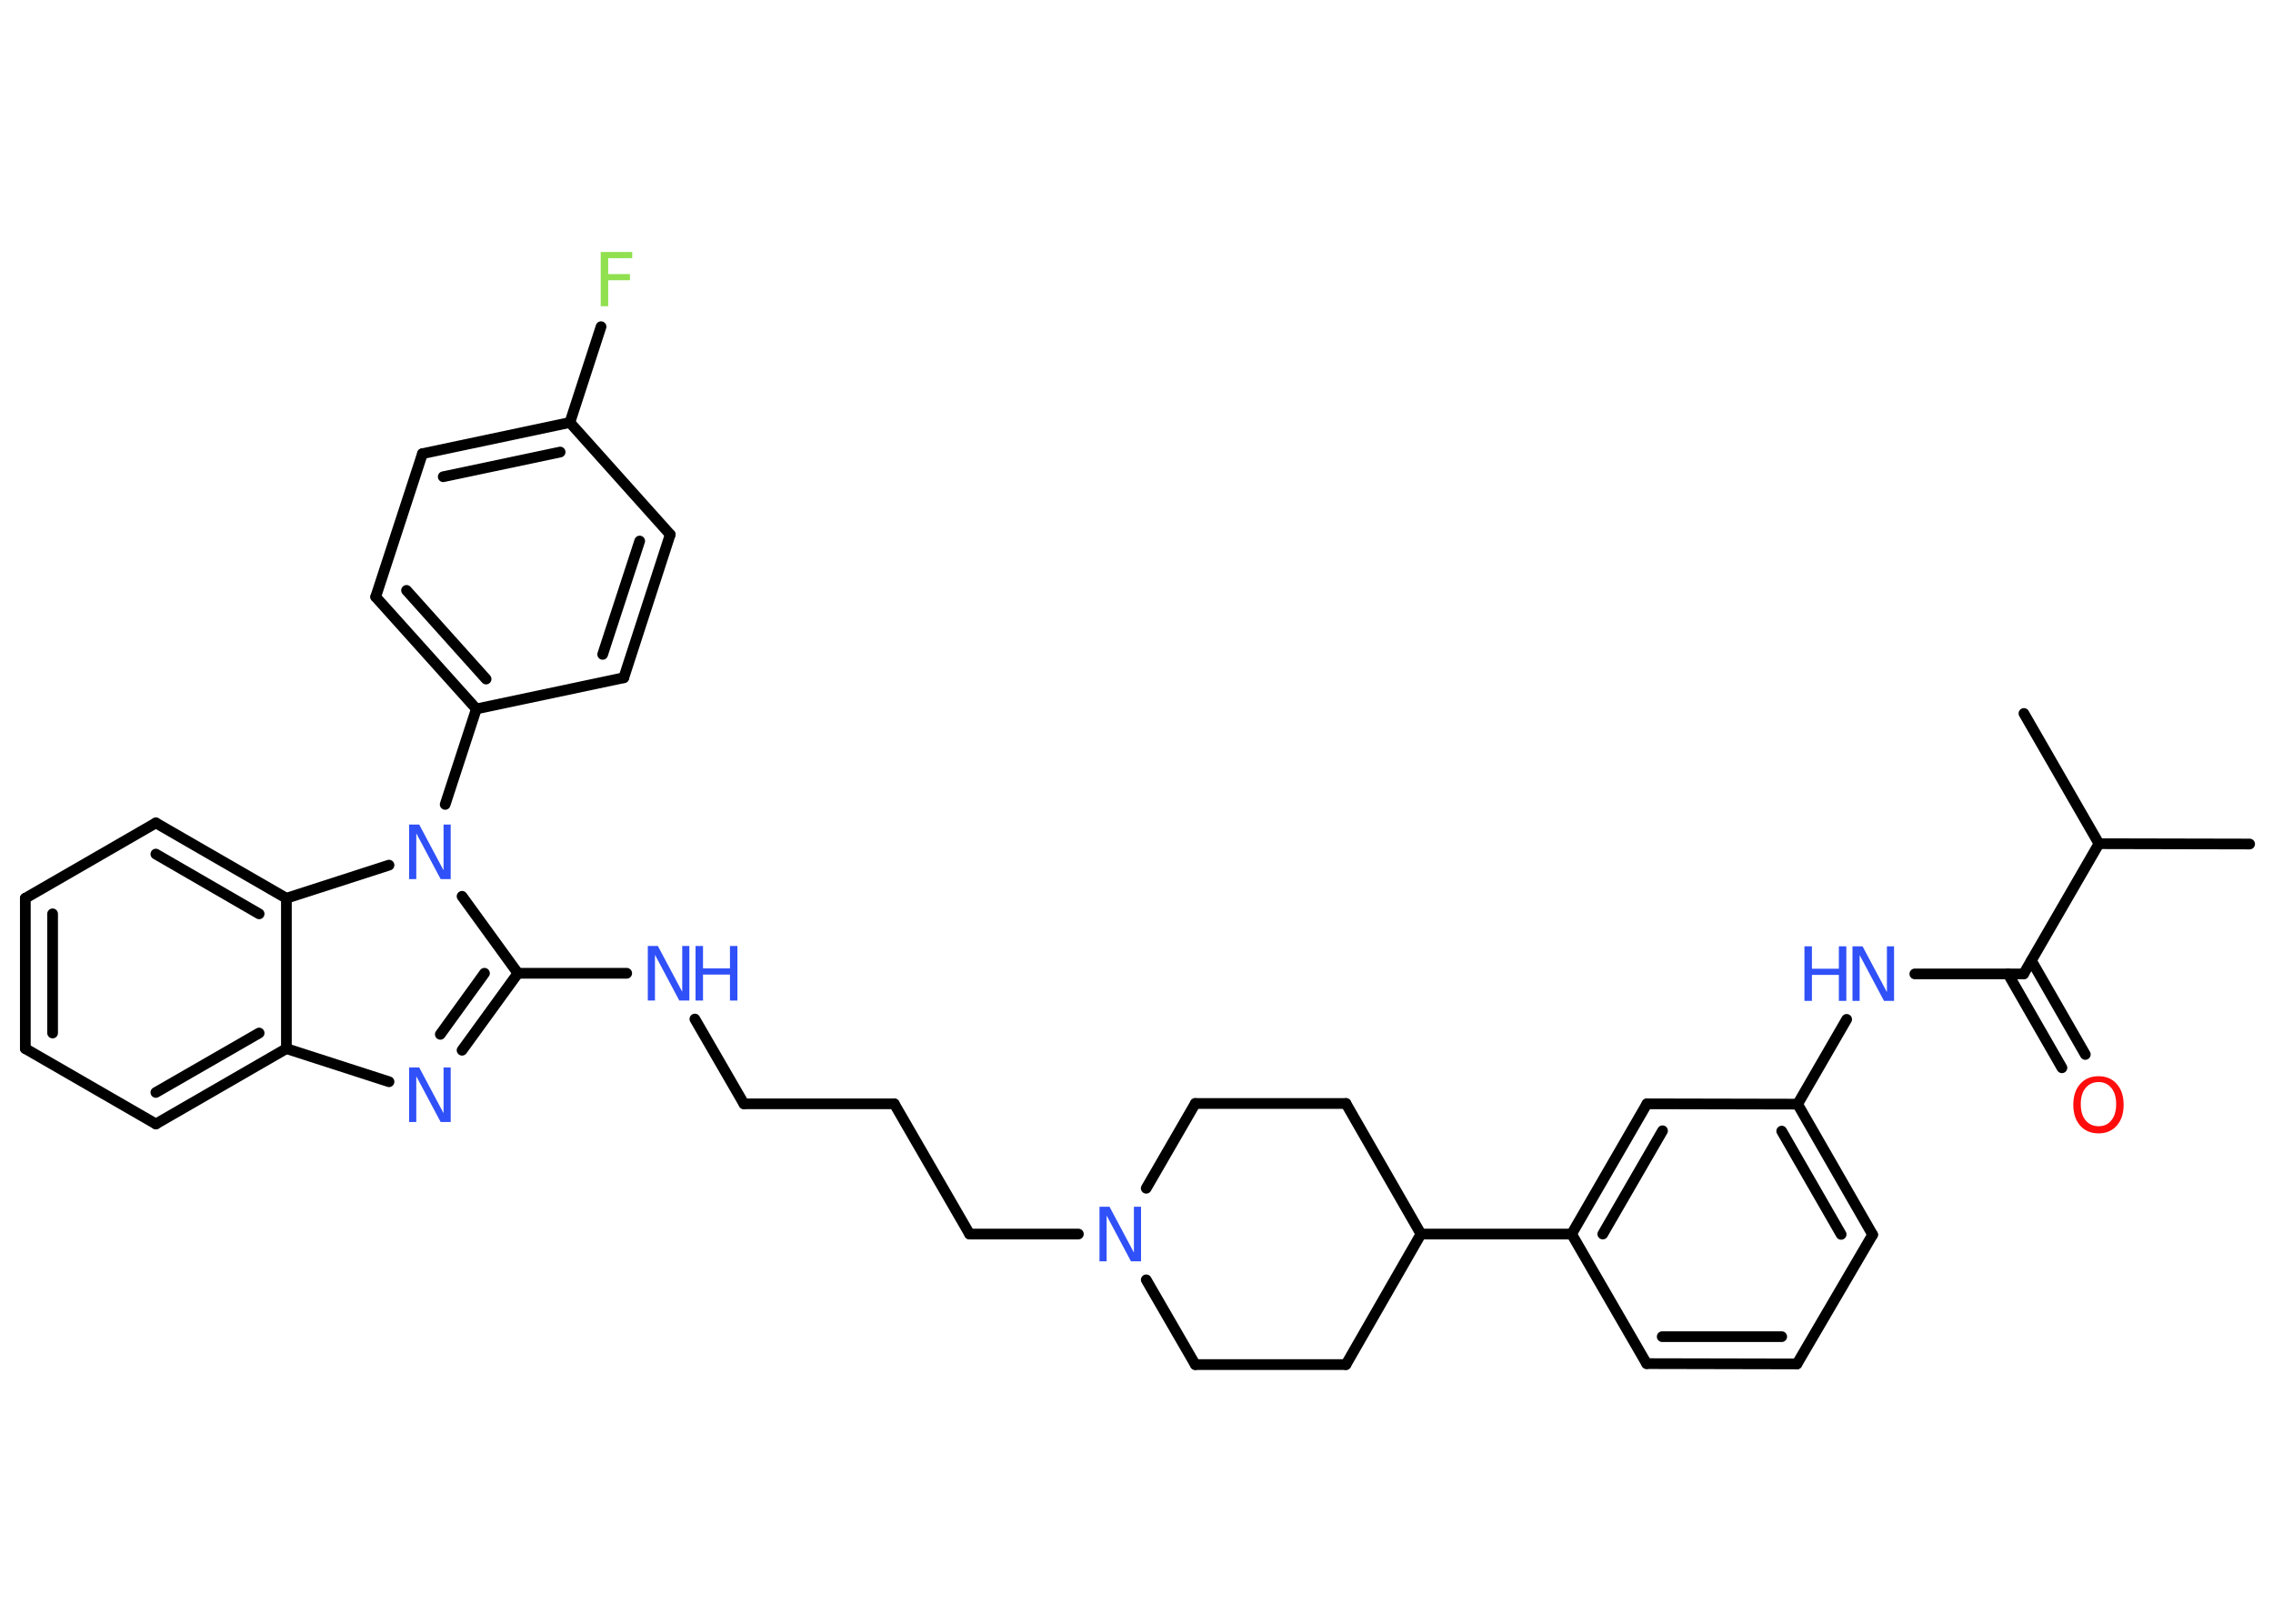 <?xml version='1.0' encoding='UTF-8'?>
<!DOCTYPE svg PUBLIC "-//W3C//DTD SVG 1.1//EN" "http://www.w3.org/Graphics/SVG/1.1/DTD/svg11.dtd">
<svg version='1.2' xmlns='http://www.w3.org/2000/svg' xmlns:xlink='http://www.w3.org/1999/xlink' width='70.0mm' height='50.0mm' viewBox='0 0 70.0 50.0'>
  <desc>Generated by the Chemistry Development Kit (http://github.com/cdk)</desc>
  <g stroke-linecap='round' stroke-linejoin='round' stroke='#000000' stroke-width='.33' fill='#3050F8'>
    <rect x='.0' y='.0' width='70.0' height='50.0' fill='#FFFFFF' stroke='none'/>
    <g id='mol1' class='mol'>
      <line id='mol1bnd1' class='bond' x1='69.28' y1='25.99' x2='64.64' y2='25.98'/>
      <line id='mol1bnd2' class='bond' x1='64.64' y1='25.98' x2='62.33' y2='21.97'/>
      <line id='mol1bnd3' class='bond' x1='64.64' y1='25.98' x2='62.32' y2='29.99'/>
      <g id='mol1bnd4' class='bond'>
        <line x1='62.56' y1='29.58' x2='64.22' y2='32.47'/>
        <line x1='61.84' y1='29.99' x2='63.5' y2='32.88'/>
      </g>
      <line id='mol1bnd5' class='bond' x1='62.32' y1='29.99' x2='58.97' y2='29.99'/>
      <line id='mol1bnd6' class='bond' x1='56.87' y1='31.39' x2='55.36' y2='34.0'/>
      <g id='mol1bnd7' class='bond'>
        <line x1='57.67' y1='38.02' x2='55.36' y2='34.0'/>
        <line x1='56.7' y1='38.01' x2='54.87' y2='34.83'/>
      </g>
      <line id='mol1bnd8' class='bond' x1='57.67' y1='38.02' x2='55.34' y2='42.0'/>
      <g id='mol1bnd9' class='bond'>
        <line x1='50.71' y1='41.99' x2='55.34' y2='42.0'/>
        <line x1='51.19' y1='41.16' x2='54.87' y2='41.16'/>
      </g>
      <line id='mol1bnd10' class='bond' x1='50.71' y1='41.99' x2='48.4' y2='38.0'/>
      <line id='mol1bnd11' class='bond' x1='48.4' y1='38.0' x2='43.76' y2='38.0'/>
      <line id='mol1bnd12' class='bond' x1='43.76' y1='38.0' x2='41.45' y2='33.98'/>
      <line id='mol1bnd13' class='bond' x1='41.45' y1='33.98' x2='36.81' y2='33.98'/>
      <line id='mol1bnd14' class='bond' x1='36.81' y1='33.98' x2='35.3' y2='36.59'/>
      <line id='mol1bnd15' class='bond' x1='33.21' y1='38.0' x2='29.86' y2='38.0'/>
      <line id='mol1bnd16' class='bond' x1='29.86' y1='38.0' x2='27.54' y2='33.99'/>
      <line id='mol1bnd17' class='bond' x1='27.54' y1='33.99' x2='22.91' y2='33.99'/>
      <line id='mol1bnd18' class='bond' x1='22.91' y1='33.99' x2='21.4' y2='31.38'/>
      <line id='mol1bnd19' class='bond' x1='19.3' y1='29.97' x2='15.95' y2='29.97'/>
      <g id='mol1bnd20' class='bond'>
        <line x1='14.23' y1='32.34' x2='15.95' y2='29.97'/>
        <line x1='13.56' y1='31.85' x2='14.92' y2='29.97'/>
      </g>
      <line id='mol1bnd21' class='bond' x1='11.98' y1='33.31' x2='8.82' y2='32.29'/>
      <g id='mol1bnd22' class='bond'>
        <line x1='4.8' y1='34.61' x2='8.82' y2='32.29'/>
        <line x1='4.8' y1='33.64' x2='7.98' y2='31.81'/>
      </g>
      <line id='mol1bnd23' class='bond' x1='4.8' y1='34.61' x2='.78' y2='32.29'/>
      <g id='mol1bnd24' class='bond'>
        <line x1='.78' y1='27.66' x2='.78' y2='32.29'/>
        <line x1='1.62' y1='28.14' x2='1.62' y2='31.81'/>
      </g>
      <line id='mol1bnd25' class='bond' x1='.78' y1='27.66' x2='4.8' y2='25.34'/>
      <g id='mol1bnd26' class='bond'>
        <line x1='8.82' y1='27.66' x2='4.8' y2='25.34'/>
        <line x1='7.98' y1='28.14' x2='4.8' y2='26.3'/>
      </g>
      <line id='mol1bnd27' class='bond' x1='8.82' y1='32.29' x2='8.82' y2='27.66'/>
      <line id='mol1bnd28' class='bond' x1='8.82' y1='27.66' x2='11.98' y2='26.64'/>
      <line id='mol1bnd29' class='bond' x1='15.95' y1='29.97' x2='14.23' y2='27.6'/>
      <line id='mol1bnd30' class='bond' x1='13.71' y1='24.77' x2='14.67' y2='21.83'/>
      <g id='mol1bnd31' class='bond'>
        <line x1='11.57' y1='18.38' x2='14.67' y2='21.83'/>
        <line x1='12.52' y1='18.18' x2='14.97' y2='20.91'/>
      </g>
      <line id='mol1bnd32' class='bond' x1='11.57' y1='18.38' x2='13.01' y2='13.97'/>
      <g id='mol1bnd33' class='bond'>
        <line x1='17.55' y1='13.01' x2='13.01' y2='13.97'/>
        <line x1='17.25' y1='13.92' x2='13.65' y2='14.68'/>
      </g>
      <line id='mol1bnd34' class='bond' x1='17.55' y1='13.01' x2='18.51' y2='10.06'/>
      <line id='mol1bnd35' class='bond' x1='17.55' y1='13.01' x2='20.64' y2='16.46'/>
      <g id='mol1bnd36' class='bond'>
        <line x1='19.21' y1='20.87' x2='20.64' y2='16.46'/>
        <line x1='18.56' y1='20.15' x2='19.7' y2='16.66'/>
      </g>
      <line id='mol1bnd37' class='bond' x1='14.67' y1='21.83' x2='19.21' y2='20.87'/>
      <line id='mol1bnd38' class='bond' x1='35.3' y1='39.41' x2='36.81' y2='42.02'/>
      <line id='mol1bnd39' class='bond' x1='36.81' y1='42.02' x2='41.45' y2='42.02'/>
      <line id='mol1bnd40' class='bond' x1='43.76' y1='38.0' x2='41.45' y2='42.02'/>
      <g id='mol1bnd41' class='bond'>
        <line x1='50.72' y1='33.99' x2='48.4' y2='38.0'/>
        <line x1='51.2' y1='34.82' x2='49.36' y2='38.0'/>
      </g>
      <line id='mol1bnd42' class='bond' x1='55.36' y1='34.0' x2='50.72' y2='33.99'/>
      <path id='mol1atm5' class='atom' d='M64.63 33.32q-.25 .0 -.4 .18q-.15 .18 -.15 .5q.0 .32 .15 .5q.15 .18 .4 .18q.25 .0 .39 -.18q.15 -.18 .15 -.5q.0 -.32 -.15 -.5q-.15 -.18 -.39 -.18zM64.63 33.14q.35 .0 .56 .24q.21 .24 .21 .64q.0 .4 -.21 .64q-.21 .24 -.56 .24q-.36 .0 -.57 -.24q-.21 -.24 -.21 -.64q.0 -.4 .21 -.64q.21 -.24 .57 -.24z' stroke='none' fill='#FF0D0D'/>
      <g id='mol1atm6' class='atom'>
        <path d='M57.05 29.14h.31l.75 1.41v-1.41h.22v1.68h-.31l-.75 -1.41v1.41h-.22v-1.68z' stroke='none'/>
        <path d='M55.57 29.14h.23v.69h.83v-.69h.23v1.68h-.23v-.8h-.83v.8h-.23v-1.68z' stroke='none'/>
      </g>
      <path id='mol1atm15' class='atom' d='M33.86 37.16h.31l.75 1.41v-1.41h.22v1.68h-.31l-.75 -1.41v1.41h-.22v-1.68z' stroke='none'/>
      <g id='mol1atm19' class='atom'>
        <path d='M19.95 29.13h.31l.75 1.41v-1.41h.22v1.68h-.31l-.75 -1.41v1.41h-.22v-1.68z' stroke='none'/>
        <path d='M21.42 29.13h.23v.69h.83v-.69h.23v1.68h-.23v-.8h-.83v.8h-.23v-1.68z' stroke='none'/>
      </g>
      <path id='mol1atm21' class='atom' d='M12.6 32.87h.31l.75 1.41v-1.41h.22v1.68h-.31l-.75 -1.41v1.41h-.22v-1.68z' stroke='none'/>
      <path id='mol1atm28' class='atom' d='M12.6 25.39h.31l.75 1.41v-1.41h.22v1.68h-.31l-.75 -1.41v1.41h-.22v-1.68z' stroke='none'/>
      <path id='mol1atm33' class='atom' d='M18.5 7.76h.97v.19h-.74v.49h.67v.19h-.67v.8h-.23v-1.68z' stroke='none' fill='#90E050'/>
    </g>
  </g>
</svg>
